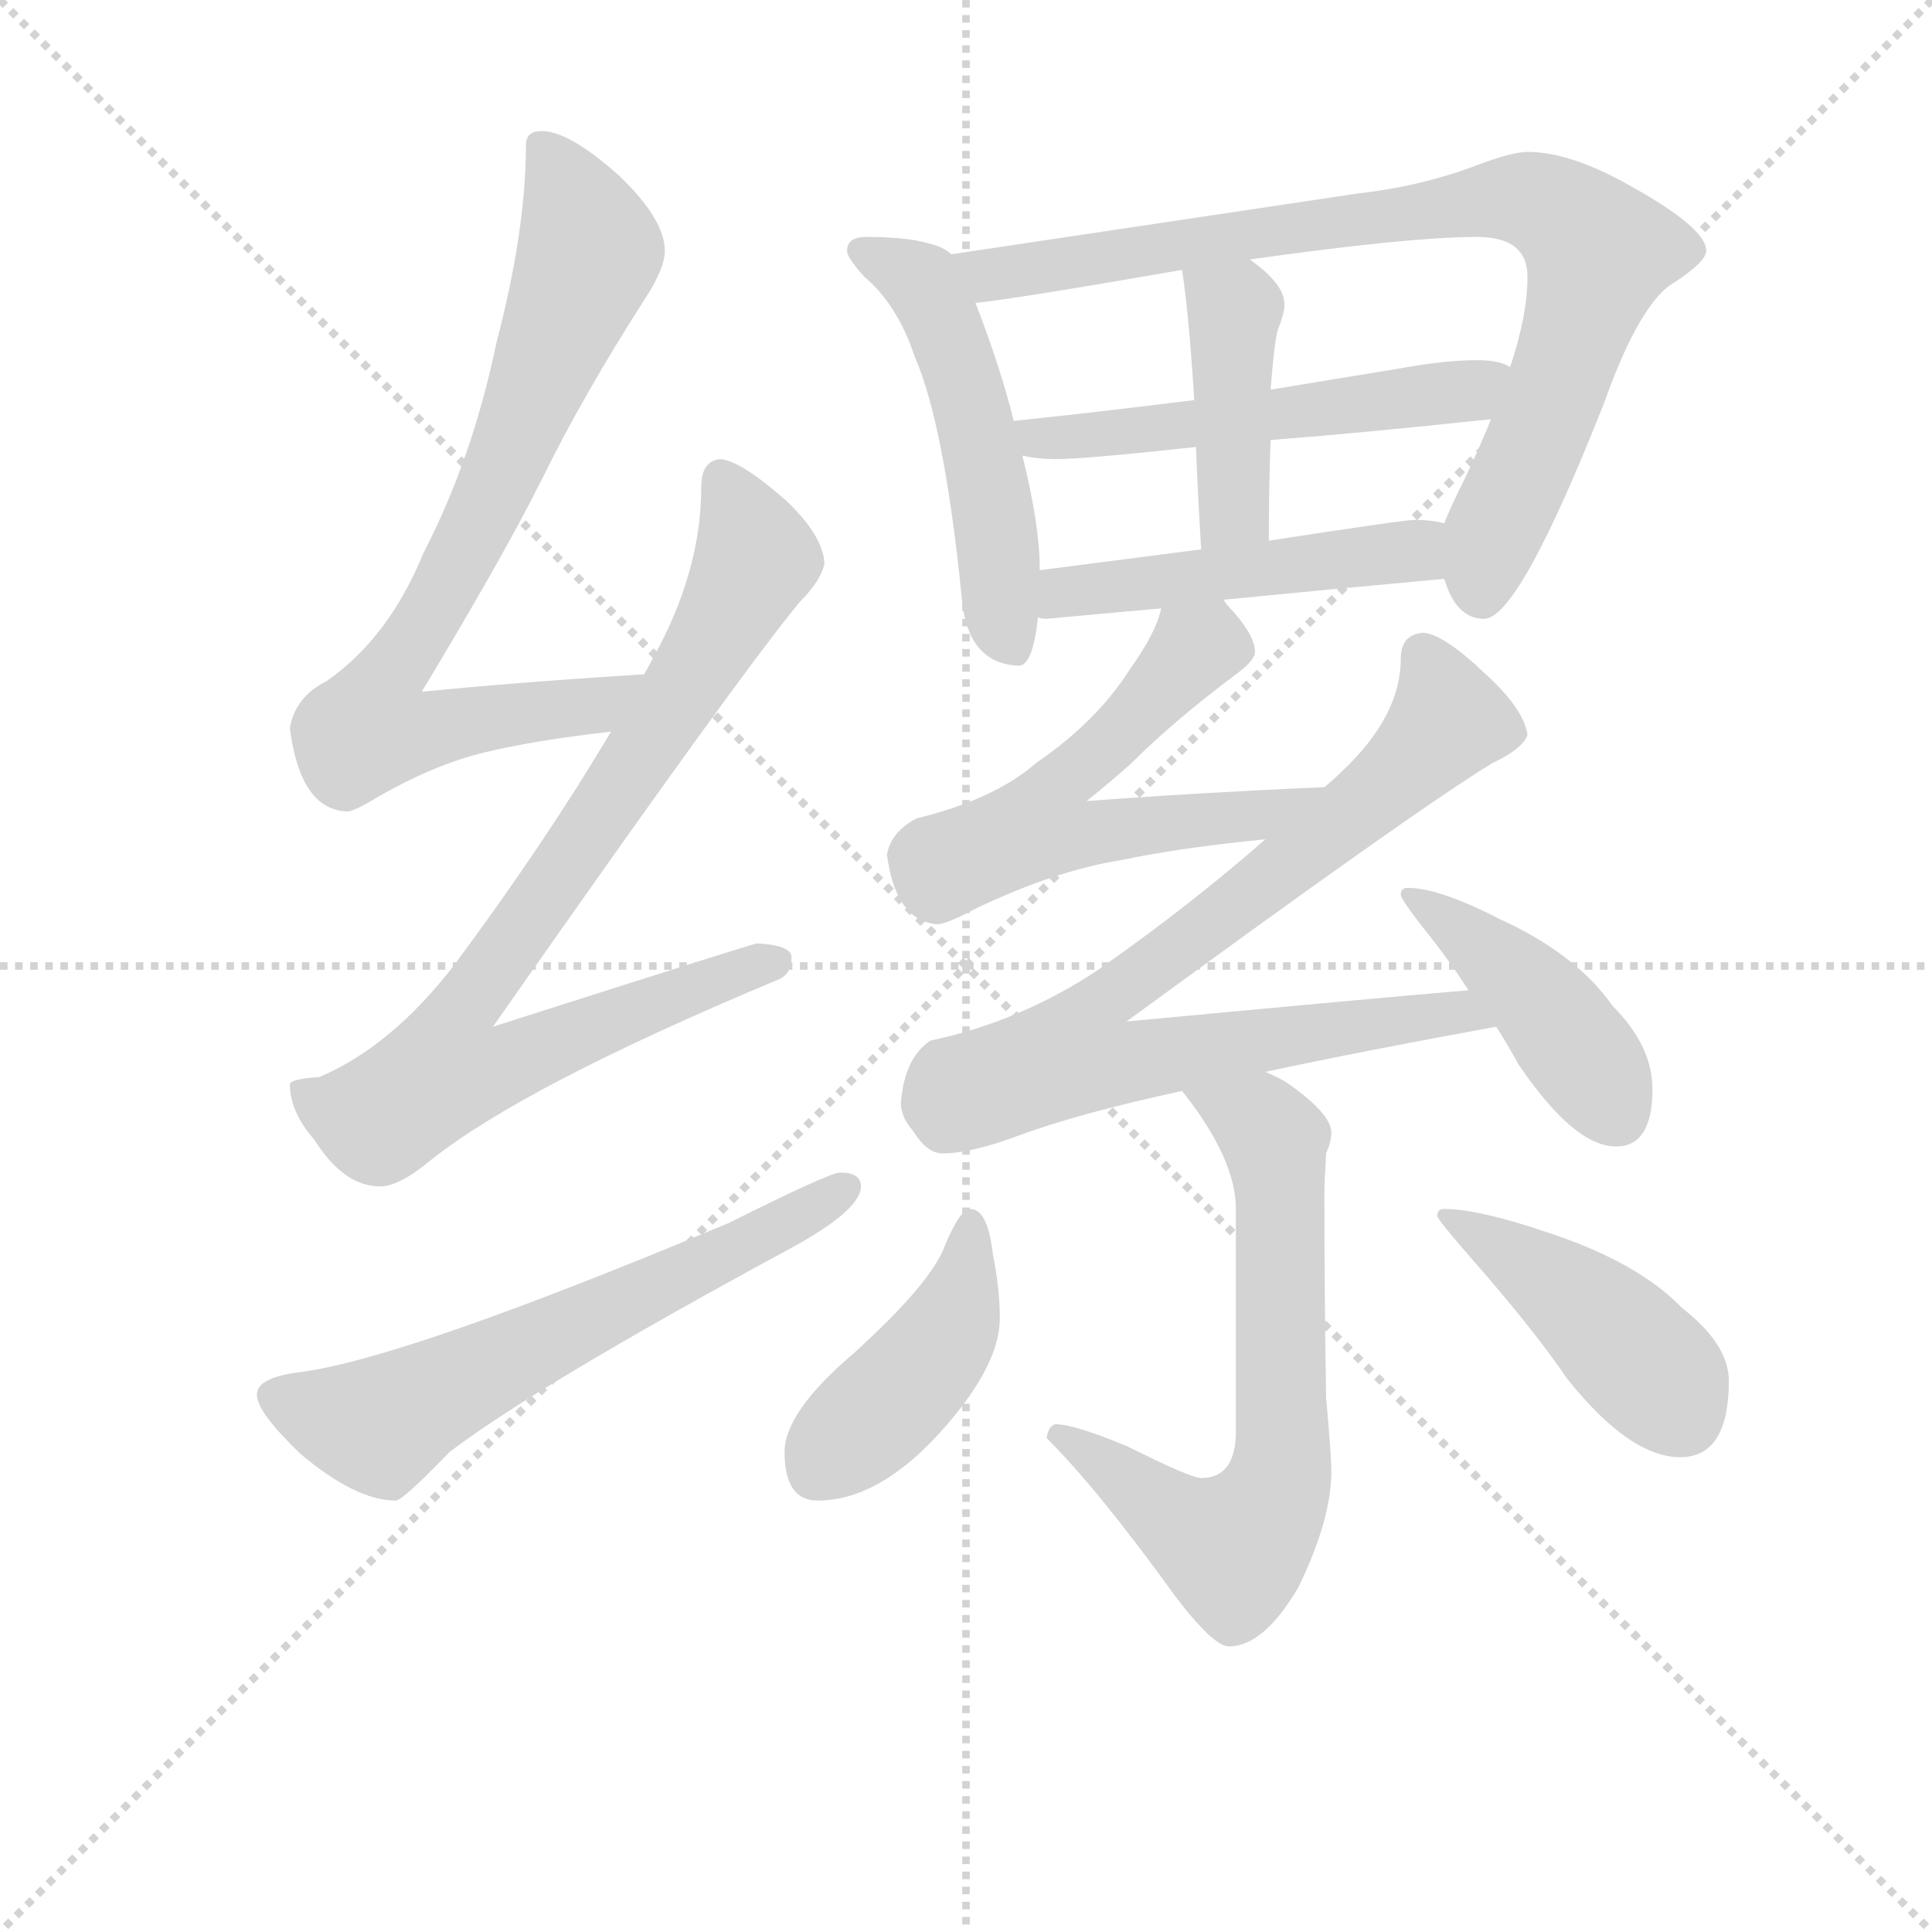 <svg version="1.1" viewBox="0 0 1024 1024" xmlns="http://www.w3.org/2000/svg">
  <g stroke="lightgray" stroke-dasharray="1,1" stroke-width="1" transform="scale(4, 4)">
    <line x1="0" y1="0" x2="256" y2="256"></line>
    <line x1="256" y1="0" x2="0" y2="256"></line>
    <line x1="128" y1="0" x2="128" y2="256"></line>
    <line x1="0" y1="128" x2="256" y2="128"></line>
  </g>
<g transform="scale(0.92, -0.92) translate(60, -900)">
   <style type="text/css">
    @keyframes keyframes0 {
      from {
       stroke: blue;
       stroke-dashoffset: 780;
       stroke-width: 128;
       }
       72% {
       animation-timing-function: step-end;
       stroke: blue;
       stroke-dashoffset: 0;
       stroke-width: 128;
       }
       to {
       stroke: black;
       stroke-width: 1024;
       }
       }
       #make-me-a-hanzi-animation-0 {
         animation: keyframes0 0.885s both;
         animation-delay: 0s;
         animation-timing-function: linear;
       }
    @keyframes keyframes1 {
      from {
       stroke: blue;
       stroke-dashoffset: 851;
       stroke-width: 128;
       }
       73% {
       animation-timing-function: step-end;
       stroke: blue;
       stroke-dashoffset: 0;
       stroke-width: 128;
       }
       to {
       stroke: black;
       stroke-width: 1024;
       }
       }
       #make-me-a-hanzi-animation-1 {
         animation: keyframes1 0.943s both;
         animation-delay: 0.885s;
         animation-timing-function: linear;
       }
    @keyframes keyframes2 {
      from {
       stroke: blue;
       stroke-dashoffset: 620;
       stroke-width: 128;
       }
       67% {
       animation-timing-function: step-end;
       stroke: blue;
       stroke-dashoffset: 0;
       stroke-width: 128;
       }
       to {
       stroke: black;
       stroke-width: 1024;
       }
       }
       #make-me-a-hanzi-animation-2 {
         animation: keyframes2 0.755s both;
         animation-delay: 1.827s;
         animation-timing-function: linear;
       }
    @keyframes keyframes3 {
      from {
       stroke: blue;
       stroke-dashoffset: 513;
       stroke-width: 128;
       }
       63% {
       animation-timing-function: step-end;
       stroke: blue;
       stroke-dashoffset: 0;
       stroke-width: 128;
       }
       to {
       stroke: black;
       stroke-width: 1024;
       }
       }
       #make-me-a-hanzi-animation-3 {
         animation: keyframes3 0.667s both;
         animation-delay: 2.582s;
         animation-timing-function: linear;
       }
    @keyframes keyframes4 {
      from {
       stroke: blue;
       stroke-dashoffset: 845;
       stroke-width: 128;
       }
       73% {
       animation-timing-function: step-end;
       stroke: blue;
       stroke-dashoffset: 0;
       stroke-width: 128;
       }
       to {
       stroke: black;
       stroke-width: 1024;
       }
       }
       #make-me-a-hanzi-animation-4 {
         animation: keyframes4 0.938s both;
         animation-delay: 3.249s;
         animation-timing-function: linear;
       }
    @keyframes keyframes5 {
      from {
       stroke: blue;
       stroke-dashoffset: 534;
       stroke-width: 128;
       }
       63% {
       animation-timing-function: step-end;
       stroke: blue;
       stroke-dashoffset: 0;
       stroke-width: 128;
       }
       to {
       stroke: black;
       stroke-width: 1024;
       }
       }
       #make-me-a-hanzi-animation-5 {
         animation: keyframes5 0.685s both;
         animation-delay: 4.187s;
         animation-timing-function: linear;
       }
    @keyframes keyframes6 {
      from {
       stroke: blue;
       stroke-dashoffset: 419;
       stroke-width: 128;
       }
       58% {
       animation-timing-function: step-end;
       stroke: blue;
       stroke-dashoffset: 0;
       stroke-width: 128;
       }
       to {
       stroke: black;
       stroke-width: 1024;
       }
       }
       #make-me-a-hanzi-animation-6 {
         animation: keyframes6 0.591s both;
         animation-delay: 4.872s;
         animation-timing-function: linear;
       }
    @keyframes keyframes7 {
      from {
       stroke: blue;
       stroke-dashoffset: 488;
       stroke-width: 128;
       }
       61% {
       animation-timing-function: step-end;
       stroke: blue;
       stroke-dashoffset: 0;
       stroke-width: 128;
       }
       to {
       stroke: black;
       stroke-width: 1024;
       }
       }
       #make-me-a-hanzi-animation-7 {
         animation: keyframes7 0.647s both;
         animation-delay: 5.463s;
         animation-timing-function: linear;
       }
    @keyframes keyframes8 {
      from {
       stroke: blue;
       stroke-dashoffset: 580;
       stroke-width: 128;
       }
       65% {
       animation-timing-function: step-end;
       stroke: blue;
       stroke-dashoffset: 0;
       stroke-width: 128;
       }
       to {
       stroke: black;
       stroke-width: 1024;
       }
       }
       #make-me-a-hanzi-animation-8 {
         animation: keyframes8 0.722s both;
         animation-delay: 6.11s;
         animation-timing-function: linear;
       }
    @keyframes keyframes9 {
      from {
       stroke: blue;
       stroke-dashoffset: 826;
       stroke-width: 128;
       }
       73% {
       animation-timing-function: step-end;
       stroke: blue;
       stroke-dashoffset: 0;
       stroke-width: 128;
       }
       to {
       stroke: black;
       stroke-width: 1024;
       }
       }
       #make-me-a-hanzi-animation-9 {
         animation: keyframes9 0.922s both;
         animation-delay: 6.832s;
         animation-timing-function: linear;
       }
    @keyframes keyframes10 {
      from {
       stroke: blue;
       stroke-dashoffset: 432;
       stroke-width: 128;
       }
       58% {
       animation-timing-function: step-end;
       stroke: blue;
       stroke-dashoffset: 0;
       stroke-width: 128;
       }
       to {
       stroke: black;
       stroke-width: 1024;
       }
       }
       #make-me-a-hanzi-animation-10 {
         animation: keyframes10 0.602s both;
         animation-delay: 7.754s;
         animation-timing-function: linear;
       }
    @keyframes keyframes11 {
      from {
       stroke: blue;
       stroke-dashoffset: 668;
       stroke-width: 128;
       }
       68% {
       animation-timing-function: step-end;
       stroke: blue;
       stroke-dashoffset: 0;
       stroke-width: 128;
       }
       to {
       stroke: black;
       stroke-width: 1024;
       }
       }
       #make-me-a-hanzi-animation-11 {
         animation: keyframes11 0.794s both;
         animation-delay: 8.355s;
         animation-timing-function: linear;
       }
    @keyframes keyframes12 {
      from {
       stroke: blue;
       stroke-dashoffset: 432;
       stroke-width: 128;
       }
       58% {
       animation-timing-function: step-end;
       stroke: blue;
       stroke-dashoffset: 0;
       stroke-width: 128;
       }
       to {
       stroke: black;
       stroke-width: 1024;
       }
       }
       #make-me-a-hanzi-animation-12 {
         animation: keyframes12 0.602s both;
         animation-delay: 9.149s;
         animation-timing-function: linear;
       }
    @keyframes keyframes13 {
      from {
       stroke: blue;
       stroke-dashoffset: 438;
       stroke-width: 128;
       }
       59% {
       animation-timing-function: step-end;
       stroke: blue;
       stroke-dashoffset: 0;
       stroke-width: 128;
       }
       to {
       stroke: black;
       stroke-width: 1024;
       }
       }
       #make-me-a-hanzi-animation-13 {
         animation: keyframes13 0.606s both;
         animation-delay: 9.751s;
         animation-timing-function: linear;
       }
</style>
<path d="M 311.0 511.5 Q 245.0 507.5 183.0 501.5 Q 230.0 579.5 252.0 623.5 Q 276.0 672.5 312.0 728.5 Q 323.0 745.5 323.0 755.5 Q 323.0 773.5 297.0 798.5 Q 268.0 824.5 252.0 824.5 Q 243.0 824.5 243.0 816.5 Q 243.0 767.5 226.0 702.5 Q 212.0 635.5 184.0 581.5 Q 164.0 532.5 128.0 507.5 Q 110.0 498.5 107.0 480.5 Q 113.0 433.5 140.0 432.5 Q 144.0 432.5 157.0 440.5 Q 190.0 459.5 219.0 466.5 Q 248.0 473.5 292.0 478.5 C 322.0 482.5 341.0 513.5 311.0 511.5 Z" fill="lightgray"></path> 
<path d="M 355.0 635.5 Q 344.0 634.5 344.0 619.5 Q 344.0 570.5 316.0 520.5 Q 314.0 516.5 311.0 511.5 L 292.0 478.5 Q 254.0 414.5 202.0 344.5 Q 166.0 297.5 124.0 279.5 Q 108.0 278.5 107.0 275.5 Q 107.0 259.5 121.0 243.5 Q 138.0 216.5 159.0 216.5 Q 170.0 216.5 188.0 231.5 Q 242.0 274.5 388.0 335.5 Q 396.0 338.5 396.0 348.5 Q 396.0 355.5 376.0 356.5 Q 368.0 354.5 224.0 308.5 Q 366.0 511.5 401.0 553.5 Q 413.0 565.5 415.0 575.5 Q 414.0 591.5 393.0 611.5 Q 367.0 634.5 355.0 635.5 Z" fill="lightgray"></path> 
<path d="M 424.0 224.5 Q 418.0 224.5 360.0 195.5 Q 174.0 117.5 113.0 109.5 Q 88.0 106.5 88.0 96.5 Q 88.0 86.5 113.0 62.5 Q 145.0 35.5 168.0 35.5 Q 172.0 35.5 199.0 63.5 Q 249.0 101.5 393.0 179.5 Q 436.0 202.5 436.0 216.5 Q 436.0 224.5 424.0 224.5 Z" fill="lightgray"></path> 
<path d="M 439.0 763.5 Q 428.0 763.5 428.0 755.5 Q 428.0 751.5 438.0 740.5 Q 457.0 724.5 467.0 694.5 Q 484.0 655.5 494.0 556.5 Q 497.0 517.5 527.0 516.5 Q 535.0 516.5 538.0 544.5 L 539.0 571.5 L 539.0 572.5 Q 539.0 597.5 529.0 637.5 L 524.0 657.5 Q 517.0 686.5 502.0 725.5 L 488.0 753.5 Q 484.0 757.5 476.0 759.5 Q 463.0 763.5 439.0 763.5 Z" fill="lightgray"></path> 
<path d="M 772.0 566.5 Q 773.0 563.5 775.0 558.5 Q 782.0 543.5 795.0 543.5 Q 815.0 543.5 864.0 667.5 Q 885.0 726.5 905.0 737.5 Q 923.0 749.5 923.0 755.5 Q 923.0 768.5 880.0 792.5 Q 845.0 812.5 820.0 812.5 Q 811.0 812.5 790.0 804.5 Q 758.0 792.5 722.0 788.5 L 488.0 753.5 C 458.0 749.5 472.0 721.5 502.0 725.5 Q 523.0 727.5 621.0 744.5 L 660.0 750.5 Q 752.0 763.5 791.0 763.5 Q 820.0 763.5 820.0 740.5 Q 820.0 718.5 810.0 688.5 L 799.0 658.5 Q 793.0 643.5 784.0 624.5 Q 776.0 608.5 772.0 598.5 C 764.0 581.5 764.0 581.5 772.0 566.5 Z" fill="lightgray"></path> 
<path d="M 529.0 637.5 Q 538.0 635.5 548.0 635.5 Q 565.0 635.5 629.0 642.5 L 672.0 646.5 Q 724.0 650.5 799.0 658.5 C 829.0 661.5 838.0 678.5 810.0 688.5 Q 804.0 692.5 791.0 692.5 Q 772.0 692.5 745.0 687.5 Q 708.0 681.5 672.0 675.5 L 628.0 669.5 Q 572.0 662.5 524.0 657.5 C 494.0 654.5 499.0 642.5 529.0 637.5 Z" fill="lightgray"></path> 
<path d="M 629.0 642.5 Q 630.0 616.5 632.0 583.5 C 634.0 553.5 671.0 558.5 671.0 588.5 Q 671.0 621.5 672.0 646.5 L 672.0 675.5 Q 674.0 701.5 676.0 709.5 Q 680.0 719.5 680.0 724.5 Q 680.0 736.5 660.0 750.5 C 636.0 768.5 617.0 774.5 621.0 744.5 Q 625.0 718.5 628.0 669.5 L 629.0 642.5 Z" fill="lightgray"></path> 
<path d="M 538.0 544.5 Q 539.0 543.5 543.0 543.5 Q 575.0 546.5 609.0 549.5 L 645.0 554.5 Q 706.0 560.5 772.0 566.5 C 802.0 569.5 801.0 592.5 772.0 598.5 Q 765.0 600.5 755.0 600.5 Q 749.0 600.5 671.0 588.5 L 632.0 583.5 Q 593.0 578.5 539.0 571.5 C 509.0 567.5 508.0 547.5 538.0 544.5 Z" fill="lightgray"></path> 
<path d="M 609.0 549.5 Q 606.0 535.5 591.0 514.5 Q 572.0 484.5 537.0 460.5 Q 513.0 439.5 468.0 428.5 Q 453.0 420.5 451.0 407.5 Q 456.0 369.5 480.0 367.5 Q 485.0 367.5 502.0 376.5 Q 548.0 398.5 586.0 404.5 Q 619.0 411.5 669.0 416.5 C 699.0 419.5 733.0 447.5 703.0 446.5 Q 633.0 443.5 566.0 438.5 Q 581.0 450.5 592.0 460.5 Q 616.0 484.5 652.0 511.5 Q 663.0 519.5 663.0 524.5 Q 663.0 534.5 647.0 551.5 Q 646.0 552.5 645.0 554.5 C 626.0 577.5 619.0 577.5 609.0 549.5 Z" fill="lightgray"></path> 
<path d="M 669.0 416.5 Q 627.0 379.5 573.0 341.5 Q 528.0 311.5 476.0 300.5 Q 461.0 290.5 459.0 264.5 Q 459.0 256.5 466.0 248.5 Q 474.0 235.5 483.0 235.5 Q 499.0 235.5 526.0 245.5 Q 561.0 258.5 621.0 271.5 L 669.0 282.5 Q 725.0 294.5 802.0 308.5 C 832.0 313.5 816.0 332.5 786.0 329.5 Q 738.0 325.5 589.0 311.5 Q 757.0 434.5 800.0 460.5 Q 817.0 468.5 820.0 476.5 Q 818.0 491.5 796.0 511.5 Q 772.0 534.5 760.0 535.5 Q 747.0 534.5 747.0 520.5 Q 747.0 487.5 713.0 455.5 Q 709.0 451.5 703.0 446.5 L 669.0 416.5 Z" fill="lightgray"></path> 
<path d="M 802.0 308.5 Q 809.0 297.5 815.0 286.5 Q 847.0 239.5 871.0 239.5 Q 892.0 239.5 892.0 272.5 Q 892.0 297.5 869.0 320.5 Q 848.0 350.5 804.0 370.5 Q 769.0 388.5 751.0 388.5 Q 747.0 388.5 747.0 384.5 Q 747.0 381.5 767.0 356.5 Q 777.0 343.5 786.0 329.5 L 802.0 308.5 Z" fill="lightgray"></path> 
<path d="M 621.0 271.5 Q 652.0 232.5 652.0 203.5 L 652.0 75.5 Q 652.0 48.5 632.0 48.5 Q 626.0 48.5 590.0 66.5 Q 559.0 79.5 548.0 79.5 Q 544.0 78.5 543.0 71.5 Q 573.0 41.5 617.0 -19.5 Q 639.0 -48.5 648.0 -48.5 Q 668.0 -48.5 688.0 -14.5 Q 707.0 24.5 707.0 52.5 Q 707.0 61.5 704.0 94.5 Q 703.0 153.5 703.0 212.5 Q 703.0 219.5 704.0 235.5 Q 707.0 242.5 707.0 247.5 Q 707.0 258.5 681.0 276.5 Q 676.0 279.5 669.0 282.5 C 642.0 296.5 603.0 295.5 621.0 271.5 Z" fill="lightgray"></path> 
<path d="M 499.0 203.5 Q 493.0 203.5 484.0 181.5 Q 476.0 160.5 432.0 120.5 Q 392.0 86.5 392.0 63.5 Q 392.0 35.5 411.0 35.5 Q 450.0 35.5 490.0 84.5 Q 516.0 116.5 516.0 140.5 Q 516.0 157.5 512.0 177.5 Q 509.0 203.5 499.0 203.5 Z" fill="lightgray"></path> 
<path d="M 772.0 203.5 Q 768.0 203.5 768.0 199.5 Q 768.0 197.5 789.0 173.5 Q 824.0 133.5 843.0 105.5 Q 879.0 60.5 908.0 60.5 Q 936.0 60.5 936.0 104.5 Q 936.0 125.5 909.0 146.5 Q 884.0 172.5 833.0 189.5 Q 792.0 203.5 772.0 203.5 Z" fill="lightgray"></path> 
      <clipPath id="make-me-a-hanzi-clip-0">
      <path d="M 311.0 511.5 Q 245.0 507.5 183.0 501.5 Q 230.0 579.5 252.0 623.5 Q 276.0 672.5 312.0 728.5 Q 323.0 745.5 323.0 755.5 Q 323.0 773.5 297.0 798.5 Q 268.0 824.5 252.0 824.5 Q 243.0 824.5 243.0 816.5 Q 243.0 767.5 226.0 702.5 Q 212.0 635.5 184.0 581.5 Q 164.0 532.5 128.0 507.5 Q 110.0 498.5 107.0 480.5 Q 113.0 433.5 140.0 432.5 Q 144.0 432.5 157.0 440.5 Q 190.0 459.5 219.0 466.5 Q 248.0 473.5 292.0 478.5 C 322.0 482.5 341.0 513.5 311.0 511.5 Z" fill="lightgray"></path>
      </clipPath>
      <path clip-path="url(#make-me-a-hanzi-clip-0)" d="M 254.0 812.5 L 280.0 755.5 L 218.0 604.5 L 160.0 505.5 L 153.0 480.5 L 180.0 477.5 L 281.0 492.5 L 304.0 508.5 " fill="none" id="make-me-a-hanzi-animation-0" stroke-dasharray="652 1304" stroke-linecap="round"></path>

      <clipPath id="make-me-a-hanzi-clip-1">
      <path d="M 355.0 635.5 Q 344.0 634.5 344.0 619.5 Q 344.0 570.5 316.0 520.5 Q 314.0 516.5 311.0 511.5 L 292.0 478.5 Q 254.0 414.5 202.0 344.5 Q 166.0 297.5 124.0 279.5 Q 108.0 278.5 107.0 275.5 Q 107.0 259.5 121.0 243.5 Q 138.0 216.5 159.0 216.5 Q 170.0 216.5 188.0 231.5 Q 242.0 274.5 388.0 335.5 Q 396.0 338.5 396.0 348.5 Q 396.0 355.5 376.0 356.5 Q 368.0 354.5 224.0 308.5 Q 366.0 511.5 401.0 553.5 Q 413.0 565.5 415.0 575.5 Q 414.0 591.5 393.0 611.5 Q 367.0 634.5 355.0 635.5 Z" fill="lightgray"></path>
      </clipPath>
      <path clip-path="url(#make-me-a-hanzi-clip-1)" d="M 356.0 623.5 L 375.0 582.5 L 373.0 572.5 L 313.0 469.5 L 202.0 311.5 L 200.0 282.5 L 229.0 285.5 L 312.0 321.5 L 387.0 345.5 " fill="none" id="make-me-a-hanzi-animation-1" stroke-dasharray="723 1446" stroke-linecap="round"></path>

      <clipPath id="make-me-a-hanzi-clip-2">
      <path d="M 424.0 224.5 Q 418.0 224.5 360.0 195.5 Q 174.0 117.5 113.0 109.5 Q 88.0 106.5 88.0 96.5 Q 88.0 86.5 113.0 62.5 Q 145.0 35.5 168.0 35.5 Q 172.0 35.5 199.0 63.5 Q 249.0 101.5 393.0 179.5 Q 436.0 202.5 436.0 216.5 Q 436.0 224.5 424.0 224.5 Z" fill="lightgray"></path>
      </clipPath>
      <path clip-path="url(#make-me-a-hanzi-clip-2)" d="M 98.0 95.5 L 158.0 78.5 L 427.0 215.5 " fill="none" id="make-me-a-hanzi-animation-2" stroke-dasharray="492 984" stroke-linecap="round"></path>

      <clipPath id="make-me-a-hanzi-clip-3">
      <path d="M 439.0 763.5 Q 428.0 763.5 428.0 755.5 Q 428.0 751.5 438.0 740.5 Q 457.0 724.5 467.0 694.5 Q 484.0 655.5 494.0 556.5 Q 497.0 517.5 527.0 516.5 Q 535.0 516.5 538.0 544.5 L 539.0 571.5 L 539.0 572.5 Q 539.0 597.5 529.0 637.5 L 524.0 657.5 Q 517.0 686.5 502.0 725.5 L 488.0 753.5 Q 484.0 757.5 476.0 759.5 Q 463.0 763.5 439.0 763.5 Z" fill="lightgray"></path>
      </clipPath>
      <path clip-path="url(#make-me-a-hanzi-clip-3)" d="M 436.0 755.5 L 472.0 736.5 L 490.0 696.5 L 509.0 624.5 L 522.0 527.5 " fill="none" id="make-me-a-hanzi-animation-3" stroke-dasharray="385 770" stroke-linecap="round"></path>

      <clipPath id="make-me-a-hanzi-clip-4">
      <path d="M 772.0 566.5 Q 773.0 563.5 775.0 558.5 Q 782.0 543.5 795.0 543.5 Q 815.0 543.5 864.0 667.5 Q 885.0 726.5 905.0 737.5 Q 923.0 749.5 923.0 755.5 Q 923.0 768.5 880.0 792.5 Q 845.0 812.5 820.0 812.5 Q 811.0 812.5 790.0 804.5 Q 758.0 792.5 722.0 788.5 L 488.0 753.5 C 458.0 749.5 472.0 721.5 502.0 725.5 Q 523.0 727.5 621.0 744.5 L 660.0 750.5 Q 752.0 763.5 791.0 763.5 Q 820.0 763.5 820.0 740.5 Q 820.0 718.5 810.0 688.5 L 799.0 658.5 Q 793.0 643.5 784.0 624.5 Q 776.0 608.5 772.0 598.5 C 764.0 581.5 764.0 581.5 772.0 566.5 Z" fill="lightgray"></path>
      </clipPath>
      <path clip-path="url(#make-me-a-hanzi-clip-4)" d="M 497.0 749.5 L 521.0 742.5 L 806.0 785.5 L 824.0 784.5 L 843.0 774.5 L 861.0 754.5 L 834.0 664.5 L 800.0 593.5 L 793.0 557.5 " fill="none" id="make-me-a-hanzi-animation-4" stroke-dasharray="717 1434" stroke-linecap="round"></path>

      <clipPath id="make-me-a-hanzi-clip-5">
      <path d="M 529.0 637.5 Q 538.0 635.5 548.0 635.5 Q 565.0 635.5 629.0 642.5 L 672.0 646.5 Q 724.0 650.5 799.0 658.5 C 829.0 661.5 838.0 678.5 810.0 688.5 Q 804.0 692.5 791.0 692.5 Q 772.0 692.5 745.0 687.5 Q 708.0 681.5 672.0 675.5 L 628.0 669.5 Q 572.0 662.5 524.0 657.5 C 494.0 654.5 499.0 642.5 529.0 637.5 Z" fill="lightgray"></path>
      </clipPath>
      <path clip-path="url(#make-me-a-hanzi-clip-5)" d="M 531.0 654.5 L 538.0 647.5 L 583.0 649.5 L 785.0 674.5 L 803.0 682.5 " fill="none" id="make-me-a-hanzi-animation-5" stroke-dasharray="406 812" stroke-linecap="round"></path>

      <clipPath id="make-me-a-hanzi-clip-6">
      <path d="M 629.0 642.5 Q 630.0 616.5 632.0 583.5 C 634.0 553.5 671.0 558.5 671.0 588.5 Q 671.0 621.5 672.0 646.5 L 672.0 675.5 Q 674.0 701.5 676.0 709.5 Q 680.0 719.5 680.0 724.5 Q 680.0 736.5 660.0 750.5 C 636.0 768.5 617.0 774.5 621.0 744.5 Q 625.0 718.5 628.0 669.5 L 629.0 642.5 Z" fill="lightgray"></path>
      </clipPath>
      <path clip-path="url(#make-me-a-hanzi-clip-6)" d="M 628.0 739.5 L 651.0 721.5 L 651.0 612.5 L 638.0 591.5 " fill="none" id="make-me-a-hanzi-animation-6" stroke-dasharray="291 582" stroke-linecap="round"></path>

      <clipPath id="make-me-a-hanzi-clip-7">
      <path d="M 538.0 544.5 Q 539.0 543.5 543.0 543.5 Q 575.0 546.5 609.0 549.5 L 645.0 554.5 Q 706.0 560.5 772.0 566.5 C 802.0 569.5 801.0 592.5 772.0 598.5 Q 765.0 600.5 755.0 600.5 Q 749.0 600.5 671.0 588.5 L 632.0 583.5 Q 593.0 578.5 539.0 571.5 C 509.0 567.5 508.0 547.5 538.0 544.5 Z" fill="lightgray"></path>
      </clipPath>
      <path clip-path="url(#make-me-a-hanzi-clip-7)" d="M 542.0 551.5 L 567.0 561.5 L 746.0 580.5 L 767.0 593.5 " fill="none" id="make-me-a-hanzi-animation-7" stroke-dasharray="360 720" stroke-linecap="round"></path>

      <clipPath id="make-me-a-hanzi-clip-8">
      <path d="M 609.0 549.5 Q 606.0 535.5 591.0 514.5 Q 572.0 484.5 537.0 460.5 Q 513.0 439.5 468.0 428.5 Q 453.0 420.5 451.0 407.5 Q 456.0 369.5 480.0 367.5 Q 485.0 367.5 502.0 376.5 Q 548.0 398.5 586.0 404.5 Q 619.0 411.5 669.0 416.5 C 699.0 419.5 733.0 447.5 703.0 446.5 Q 633.0 443.5 566.0 438.5 Q 581.0 450.5 592.0 460.5 Q 616.0 484.5 652.0 511.5 Q 663.0 519.5 663.0 524.5 Q 663.0 534.5 647.0 551.5 Q 646.0 552.5 645.0 554.5 C 626.0 577.5 619.0 577.5 609.0 549.5 Z" fill="lightgray"></path>
      </clipPath>
      <path clip-path="url(#make-me-a-hanzi-clip-8)" d="M 640.0 548.5 L 636.0 529.5 L 553.0 452.5 L 539.0 424.5 L 562.0 418.5 L 659.0 428.5 L 695.0 443.5 " fill="none" id="make-me-a-hanzi-animation-8" stroke-dasharray="452 904" stroke-linecap="round"></path>

      <clipPath id="make-me-a-hanzi-clip-9">
      <path d="M 669.0 416.5 Q 627.0 379.5 573.0 341.5 Q 528.0 311.5 476.0 300.5 Q 461.0 290.5 459.0 264.5 Q 459.0 256.5 466.0 248.5 Q 474.0 235.5 483.0 235.5 Q 499.0 235.5 526.0 245.5 Q 561.0 258.5 621.0 271.5 L 669.0 282.5 Q 725.0 294.5 802.0 308.5 C 832.0 313.5 816.0 332.5 786.0 329.5 Q 738.0 325.5 589.0 311.5 Q 757.0 434.5 800.0 460.5 Q 817.0 468.5 820.0 476.5 Q 818.0 491.5 796.0 511.5 Q 772.0 534.5 760.0 535.5 Q 747.0 534.5 747.0 520.5 Q 747.0 487.5 713.0 455.5 Q 709.0 451.5 703.0 446.5 L 669.0 416.5 Z" fill="lightgray"></path>
      </clipPath>
      <path clip-path="url(#make-me-a-hanzi-clip-9)" d="M 760.0 522.5 L 772.0 498.5 L 768.0 476.5 L 627.0 357.5 L 575.0 323.5 L 559.0 292.5 L 591.0 287.5 L 782.0 317.5 L 793.0 309.5 " fill="none" id="make-me-a-hanzi-animation-9" stroke-dasharray="698 1396" stroke-linecap="round"></path>

      <clipPath id="make-me-a-hanzi-clip-10">
      <path d="M 802.0 308.5 Q 809.0 297.5 815.0 286.5 Q 847.0 239.5 871.0 239.5 Q 892.0 239.5 892.0 272.5 Q 892.0 297.5 869.0 320.5 Q 848.0 350.5 804.0 370.5 Q 769.0 388.5 751.0 388.5 Q 747.0 388.5 747.0 384.5 Q 747.0 381.5 767.0 356.5 Q 777.0 343.5 786.0 329.5 L 802.0 308.5 Z" fill="lightgray"></path>
      </clipPath>
      <path clip-path="url(#make-me-a-hanzi-clip-10)" d="M 752.0 383.5 L 821.0 329.5 L 872.0 257.5 " fill="none" id="make-me-a-hanzi-animation-10" stroke-dasharray="304 608" stroke-linecap="round"></path>

      <clipPath id="make-me-a-hanzi-clip-11">
      <path d="M 621.0 271.5 Q 652.0 232.5 652.0 203.5 L 652.0 75.5 Q 652.0 48.5 632.0 48.5 Q 626.0 48.5 590.0 66.5 Q 559.0 79.5 548.0 79.5 Q 544.0 78.5 543.0 71.5 Q 573.0 41.5 617.0 -19.5 Q 639.0 -48.5 648.0 -48.5 Q 668.0 -48.5 688.0 -14.5 Q 707.0 24.5 707.0 52.5 Q 707.0 61.5 704.0 94.5 Q 703.0 153.5 703.0 212.5 Q 703.0 219.5 704.0 235.5 Q 707.0 242.5 707.0 247.5 Q 707.0 258.5 681.0 276.5 Q 676.0 279.5 669.0 282.5 C 642.0 296.5 603.0 295.5 621.0 271.5 Z" fill="lightgray"></path>
      </clipPath>
      <path clip-path="url(#make-me-a-hanzi-clip-11)" d="M 629.0 265.5 L 666.0 253.5 L 674.0 243.5 L 679.0 82.5 L 670.0 30.5 L 653.0 10.5 L 643.0 10.5 L 551.0 71.5 " fill="none" id="make-me-a-hanzi-animation-11" stroke-dasharray="540 1080" stroke-linecap="round"></path>

      <clipPath id="make-me-a-hanzi-clip-12">
      <path d="M 499.0 203.5 Q 493.0 203.5 484.0 181.5 Q 476.0 160.5 432.0 120.5 Q 392.0 86.5 392.0 63.5 Q 392.0 35.5 411.0 35.5 Q 450.0 35.5 490.0 84.5 Q 516.0 116.5 516.0 140.5 Q 516.0 157.5 512.0 177.5 Q 509.0 203.5 499.0 203.5 Z" fill="lightgray"></path>
      </clipPath>
      <path clip-path="url(#make-me-a-hanzi-clip-12)" d="M 500.0 195.5 L 491.0 144.5 L 479.0 122.5 L 410.0 51.5 " fill="none" id="make-me-a-hanzi-animation-12" stroke-dasharray="304 608" stroke-linecap="round"></path>

      <clipPath id="make-me-a-hanzi-clip-13">
      <path d="M 772.0 203.5 Q 768.0 203.5 768.0 199.5 Q 768.0 197.5 789.0 173.5 Q 824.0 133.5 843.0 105.5 Q 879.0 60.5 908.0 60.5 Q 936.0 60.5 936.0 104.5 Q 936.0 125.5 909.0 146.5 Q 884.0 172.5 833.0 189.5 Q 792.0 203.5 772.0 203.5 Z" fill="lightgray"></path>
      </clipPath>
      <path clip-path="url(#make-me-a-hanzi-clip-13)" d="M 772.0 199.5 L 856.0 144.5 L 895.0 106.5 L 909.0 83.5 " fill="none" id="make-me-a-hanzi-animation-13" stroke-dasharray="310 620" stroke-linecap="round"></path>

</g>
</svg>
